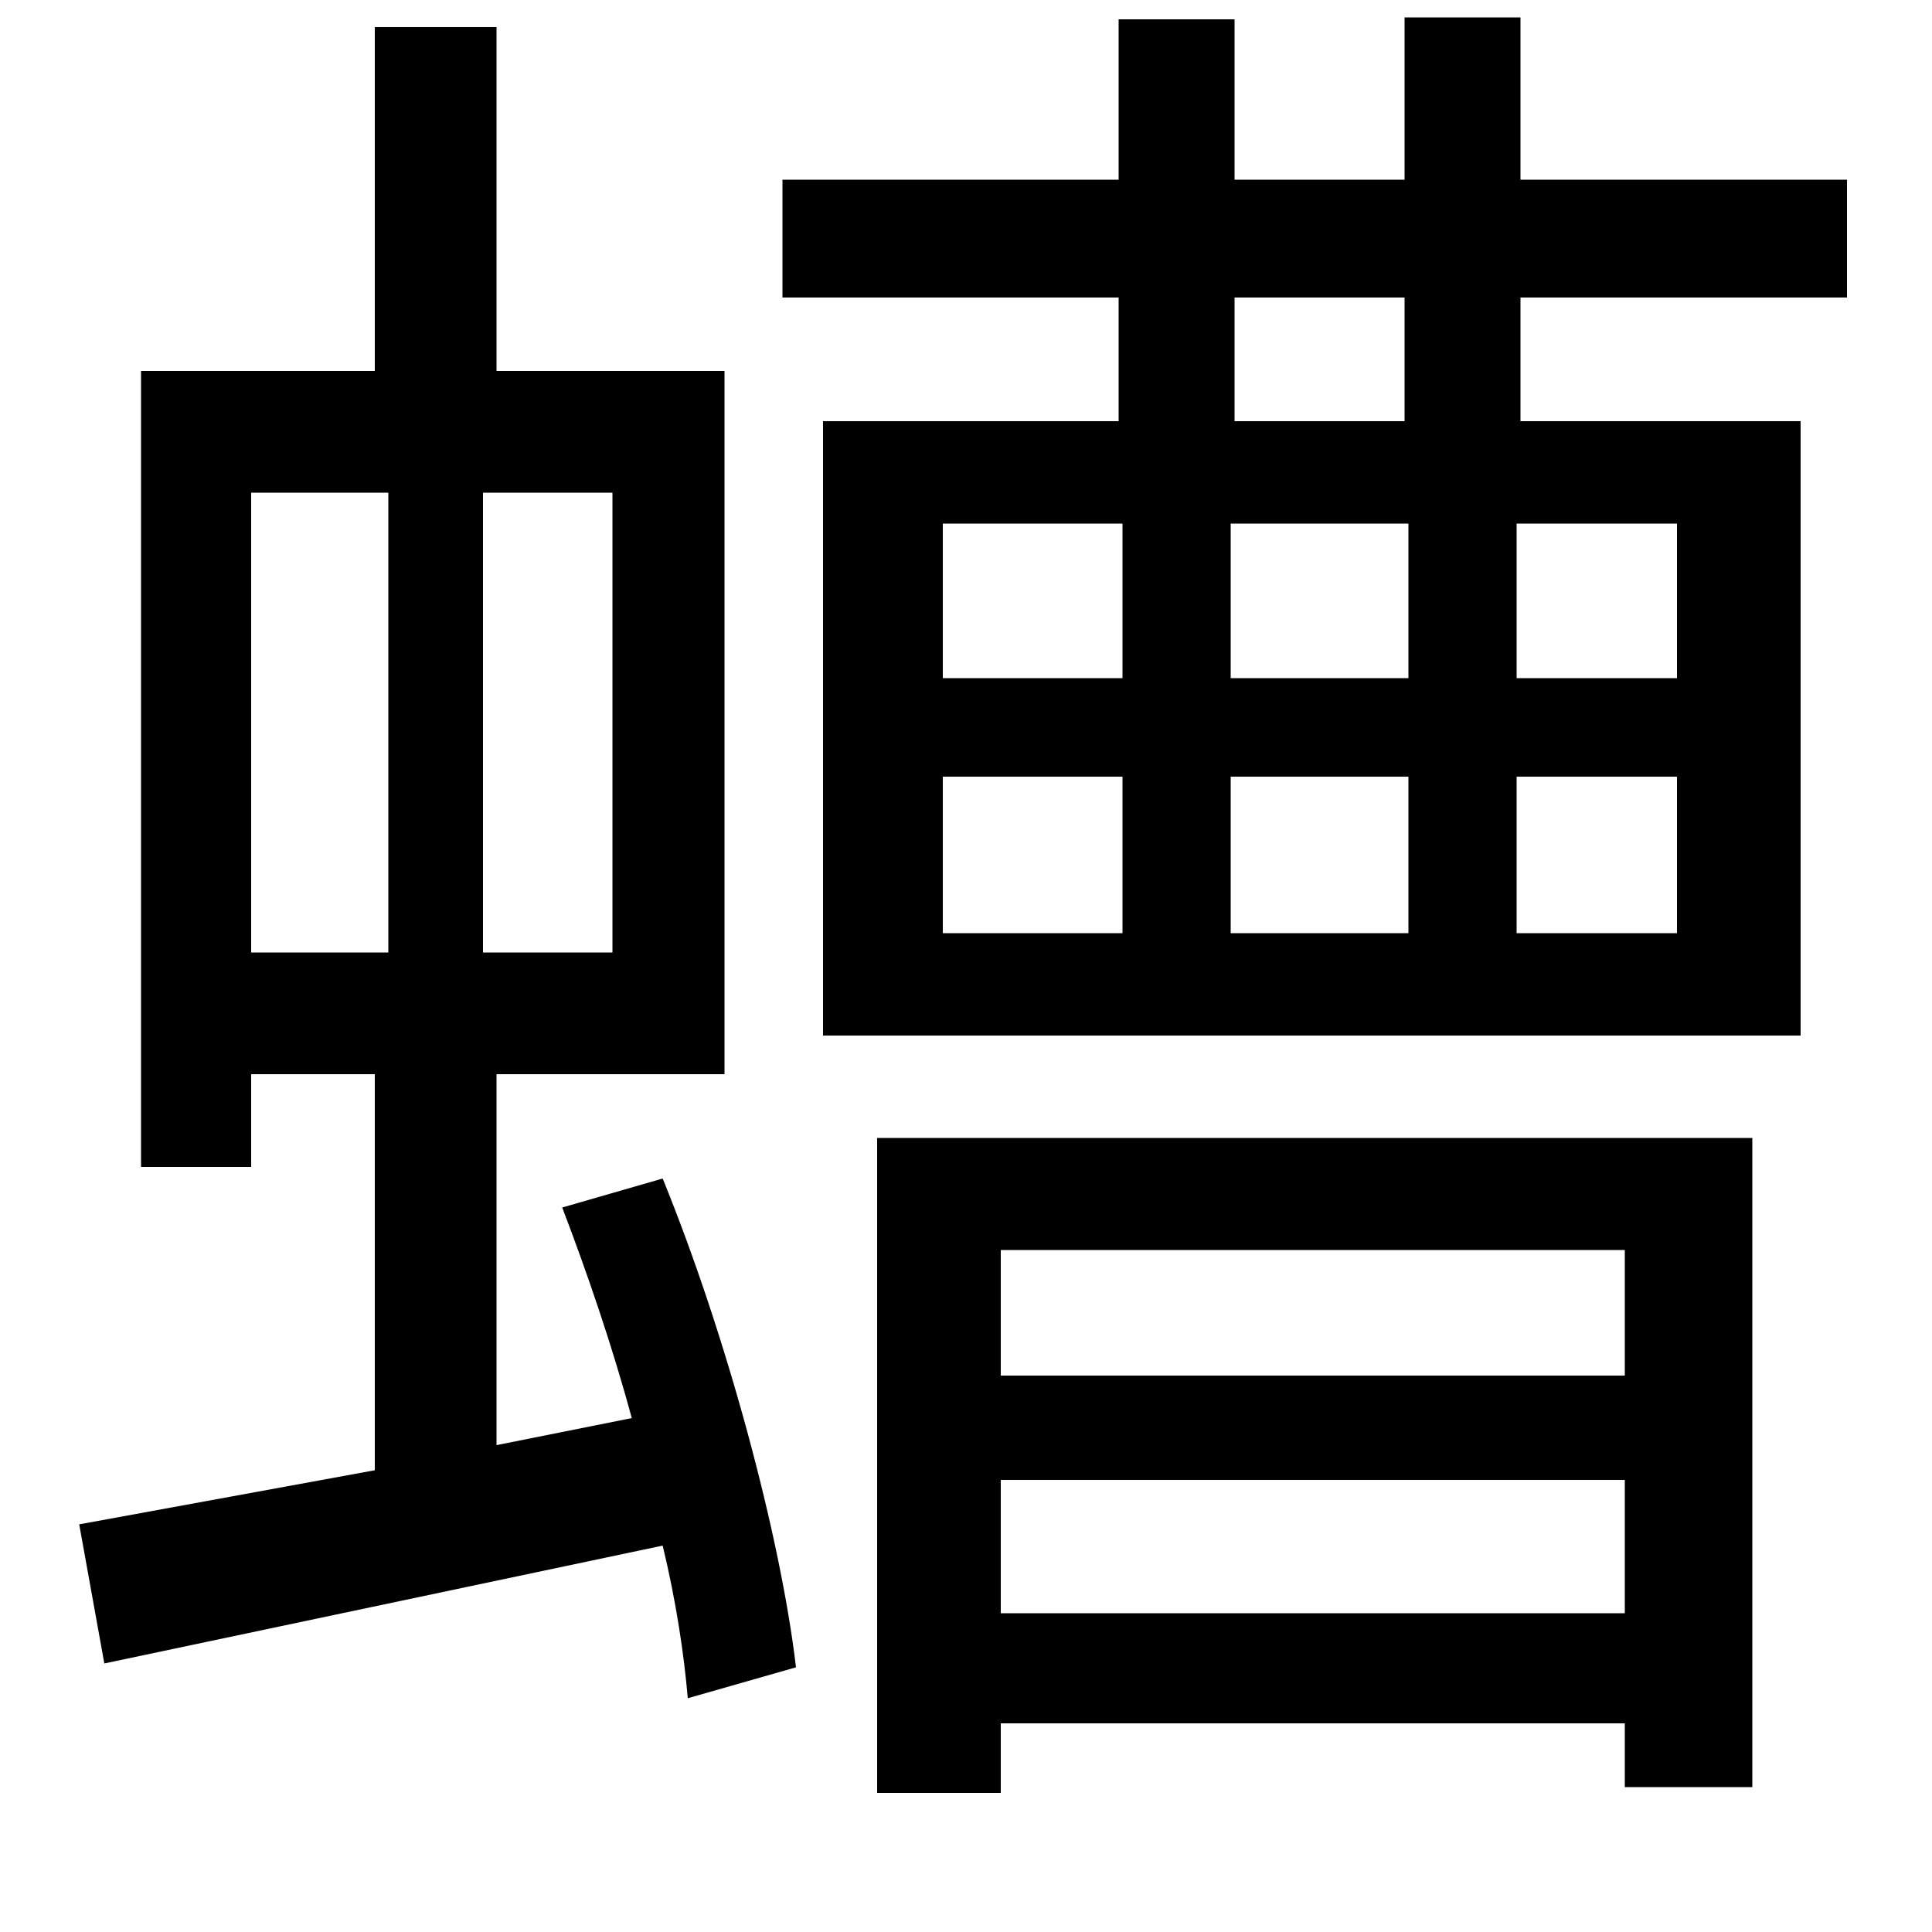 <svg xmlns="http://www.w3.org/2000/svg"
    viewBox="0 0 1000 1000">
  <!--
© 2014-2021 Adobe (http://www.adobe.com/).
Noto is a trademark of Google Inc.
This Font Software is licensed under the SIL Open Font License, Version 1.1. This Font Software is distributed on an "AS IS" BASIS, WITHOUT WARRANTIES OR CONDITIONS OF ANY KIND, either express or implied. See the SIL Open Font License for the specific language, permissions and limitations governing your use of this Font Software.
http://scripts.sil.org/OFL
  -->
<path d="M291 625C304 659 317 697 327 734L257 748 257 556 375 556 375 192 257 192 257 14 194 14 194 192 73 192 73 604 130 604 130 556 194 556 194 761 41 789 54 861 343 800C350 829 354 856 356 879L412 863C404 795 376 691 343 610ZM130 255L201 255 201 493 130 493ZM250 255L317 255 317 493 250 493ZM518 766L841 766 841 835 518 835ZM518 712L518 647 841 647 841 712ZM454 589L454 928 518 928 518 892 841 892 841 925 907 925 907 589ZM727 9L727 93 639 93 639 10 579 10 579 93 405 93 405 154 579 154 579 218 426 218 426 536 932 536 932 218 787 218 787 154 956 154 956 93 787 93 787 9ZM639 154L727 154 727 218 639 218ZM488 402L581 402 581 483 488 483ZM637 402L729 402 729 483 637 483ZM785 402L868 402 868 483 785 483ZM488 271L581 271 581 351 488 351ZM637 271L729 271 729 351 637 351ZM785 271L868 271 868 351 785 351Z"/>
</svg>